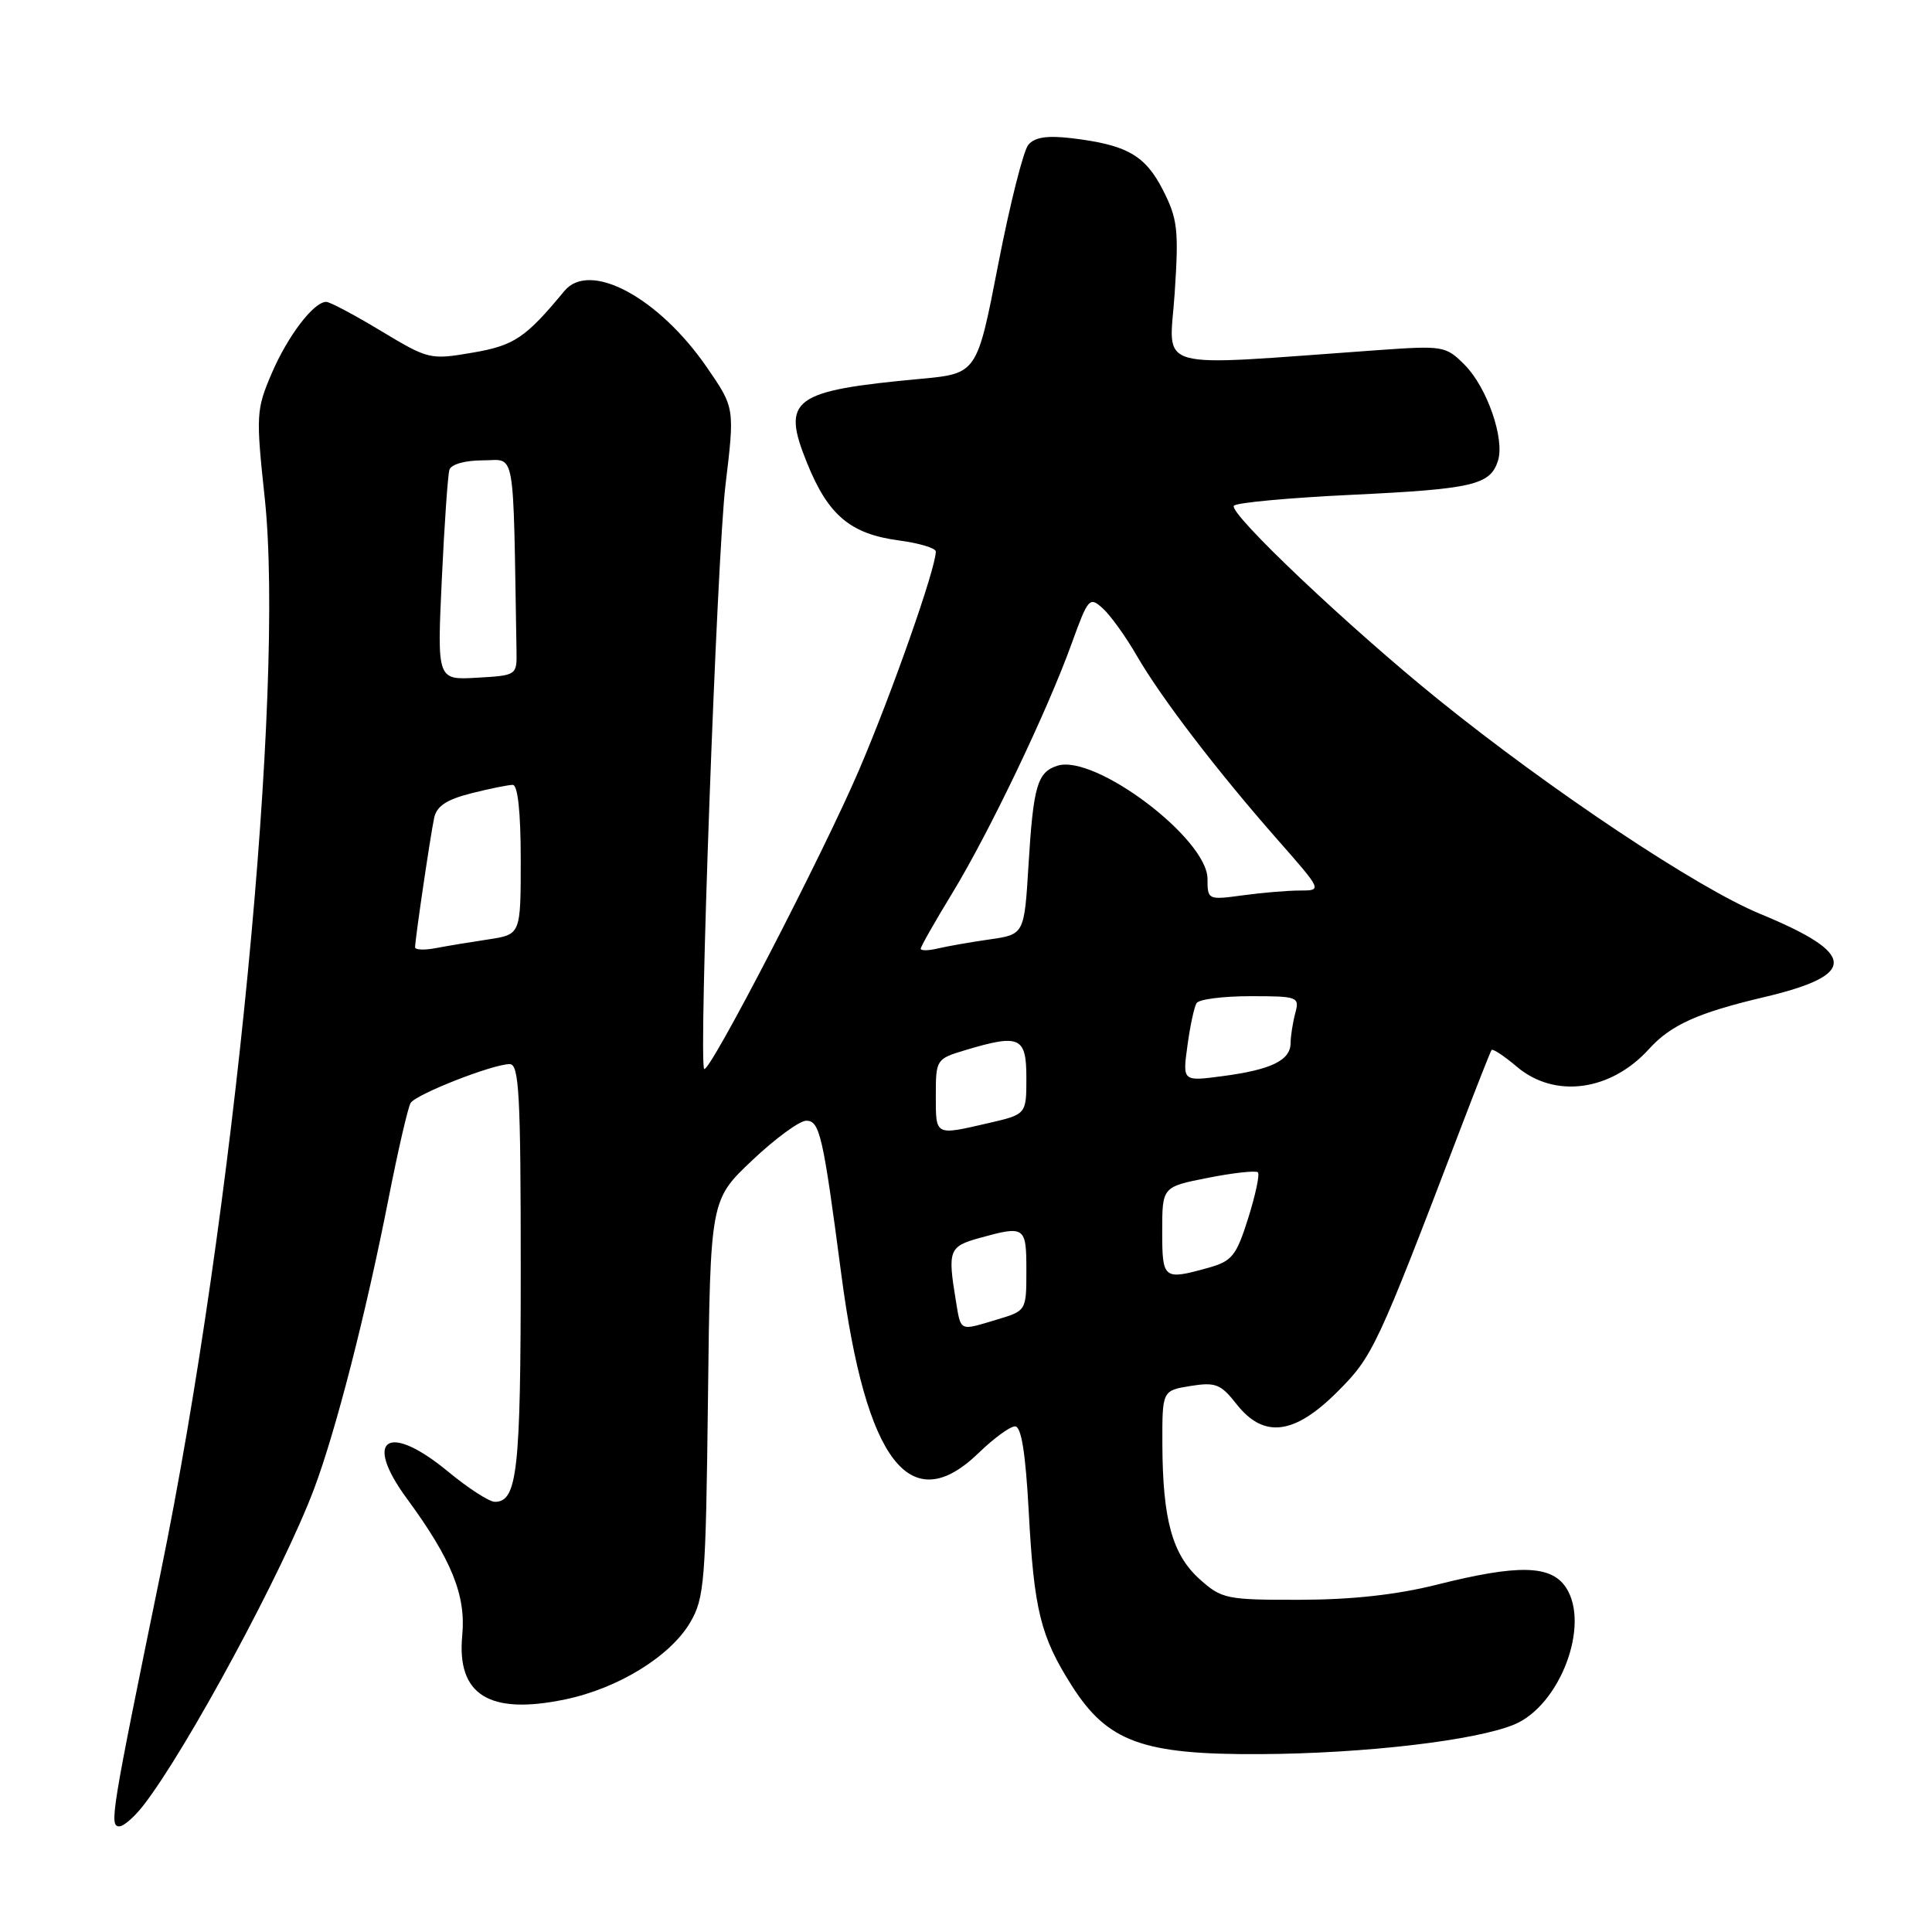 <?xml version="1.0" encoding="UTF-8" standalone="no"?>
<!DOCTYPE svg PUBLIC "-//W3C//DTD SVG 1.1//EN" "http://www.w3.org/Graphics/SVG/1.1/DTD/svg11.dtd" >
<svg xmlns="http://www.w3.org/2000/svg" xmlns:xlink="http://www.w3.org/1999/xlink" version="1.1" viewBox="0 0 256 256">
 <g >
 <path fill="currentColor"
d=" M 18.98 239.25 C 24.73 231.86 37.55 208.09 41.60 197.32 C 44.49 189.65 48.47 174.15 51.48 158.84 C 52.74 152.43 54.06 146.72 54.41 146.15 C 55.12 144.99 65.30 141.00 67.54 141.00 C 68.78 141.00 69.00 144.98 69.00 168.07 C 69.00 194.91 68.55 199.00 65.57 199.00 C 64.83 199.00 62.04 197.20 59.38 195.00 C 51.42 188.42 48.06 190.60 53.90 198.55 C 59.84 206.64 61.76 211.40 61.25 216.71 C 60.50 224.60 64.84 227.29 74.94 225.17 C 81.95 223.70 88.82 219.46 91.45 214.99 C 93.35 211.75 93.52 209.59 93.81 185.25 C 94.12 159.00 94.12 159.00 99.67 153.75 C 102.72 150.86 105.95 148.50 106.83 148.50 C 108.62 148.50 109.05 150.38 111.48 168.88 C 114.75 193.73 120.61 201.33 129.70 192.50 C 131.69 190.57 133.85 189.00 134.50 189.00 C 135.33 189.00 135.89 192.51 136.31 200.25 C 137.01 213.34 137.87 216.83 142.01 223.35 C 146.75 230.82 151.41 232.52 167.00 232.43 C 180.78 232.36 195.55 230.63 200.66 228.50 C 206.71 225.97 210.74 215.31 207.51 210.37 C 205.53 207.36 201.20 207.26 190.38 209.98 C 185.10 211.31 179.12 211.97 172.27 211.98 C 162.50 212.00 161.89 211.87 158.96 209.25 C 155.34 206.00 154.06 201.36 154.02 191.38 C 154.00 184.26 154.00 184.26 157.74 183.65 C 161.06 183.12 161.75 183.39 163.82 186.02 C 167.43 190.64 171.48 190.15 177.21 184.42 C 181.92 179.71 182.42 178.64 193.55 149.50 C 195.65 144.00 197.49 139.33 197.64 139.13 C 197.79 138.92 199.32 139.93 201.03 141.38 C 206.04 145.59 213.45 144.58 218.50 139.00 C 221.38 135.82 224.96 134.20 233.69 132.14 C 246.21 129.19 246.09 126.39 233.22 121.09 C 224.92 117.67 205.51 104.74 190.61 92.71 C 178.70 83.09 162.84 68.06 163.49 67.02 C 163.74 66.61 170.81 65.96 179.20 65.56 C 195.16 64.80 197.47 64.26 198.49 61.05 C 199.41 58.15 197.03 51.31 194.08 48.35 C 191.57 45.83 191.25 45.78 182.50 46.40 C 152.14 48.56 154.96 49.36 155.65 38.86 C 156.21 30.45 156.04 29.00 154.10 25.19 C 151.74 20.56 149.31 19.19 141.97 18.31 C 138.73 17.93 137.09 18.18 136.25 19.20 C 135.60 19.99 133.80 27.13 132.26 35.07 C 129.46 49.50 129.46 49.50 121.98 50.20 C 104.94 51.78 103.49 52.86 106.96 61.40 C 109.75 68.29 112.70 70.76 119.11 71.61 C 121.80 71.97 124.00 72.63 124.00 73.08 C 124.00 75.30 118.21 91.79 113.84 102.00 C 109.06 113.17 93.97 142.30 93.31 141.64 C 92.54 140.88 95.00 73.64 96.13 64.27 C 97.36 54.04 97.36 54.04 93.67 48.68 C 87.28 39.40 78.15 34.50 74.79 38.55 C 69.62 44.79 68.15 45.78 62.61 46.73 C 57.01 47.69 56.77 47.64 50.50 43.86 C 46.99 41.74 43.71 40.00 43.23 40.00 C 41.56 40.00 38.13 44.51 35.99 49.50 C 33.95 54.28 33.90 55.01 35.08 66.00 C 37.77 91.25 31.00 161.07 21.28 208.43 C 14.72 240.40 14.46 242.00 15.81 242.00 C 16.38 242.00 17.81 240.76 18.98 239.25 Z  M 126.64 172.25 C 125.56 165.69 125.76 165.16 129.75 164.05 C 135.82 162.37 136.00 162.49 136.00 168.34 C 136.00 173.68 135.99 173.68 132.13 174.84 C 127.03 176.37 127.35 176.52 126.64 172.25 Z  M 154.00 163.13 C 154.00 157.26 154.00 157.26 160.10 156.06 C 163.45 155.40 166.41 155.08 166.68 155.34 C 166.94 155.61 166.36 158.34 165.39 161.42 C 163.81 166.43 163.26 167.11 160.07 168.00 C 154.15 169.64 154.00 169.52 154.00 163.13 Z  M 124.00 145.16 C 124.00 140.40 124.07 140.30 127.87 139.16 C 135.13 136.98 136.00 137.37 136.00 142.83 C 136.00 147.66 136.00 147.66 130.92 148.83 C 123.85 150.46 124.00 150.54 124.00 145.16 Z  M 157.34 138.57 C 157.69 135.96 158.24 133.42 158.55 132.92 C 158.86 132.41 162.07 132.00 165.68 132.00 C 171.99 132.00 172.21 132.08 171.63 134.25 C 171.30 135.49 171.02 137.27 171.01 138.21 C 171.00 140.50 168.45 141.74 162.02 142.59 C 156.69 143.30 156.69 143.30 157.34 138.57 Z  M 55.00 125.52 C 55.00 124.49 57.03 110.70 57.53 108.37 C 57.85 106.82 59.19 105.94 62.43 105.12 C 64.88 104.50 67.36 104.00 67.94 104.00 C 68.61 104.00 69.00 107.61 69.00 113.91 C 69.00 123.82 69.00 123.82 64.75 124.47 C 62.41 124.82 59.26 125.34 57.75 125.63 C 56.24 125.92 55.00 125.87 55.00 125.52 Z  M 122.00 125.71 C 122.00 125.43 123.88 122.12 126.18 118.35 C 131.06 110.34 138.80 94.17 142.02 85.22 C 144.19 79.23 144.37 79.02 146.13 80.62 C 147.15 81.54 149.18 84.37 150.64 86.90 C 153.86 92.47 161.25 102.13 169.27 111.25 C 175.21 118.00 175.21 118.00 172.24 118.00 C 170.61 118.00 167.19 118.29 164.64 118.64 C 160.07 119.26 160.00 119.23 160.00 116.46 C 160.00 111.14 145.09 99.89 140.12 101.46 C 137.45 102.31 136.92 104.12 136.28 114.66 C 135.72 123.82 135.72 123.82 131.11 124.48 C 128.57 124.84 125.49 125.39 124.25 125.68 C 123.01 125.98 122.00 125.99 122.00 125.71 Z  M 58.54 76.80 C 58.88 69.49 59.34 62.94 59.55 62.25 C 59.78 61.52 61.62 61.00 63.97 61.00 C 68.39 61.00 67.97 58.63 68.44 86.25 C 68.50 89.48 68.46 89.50 63.21 89.80 C 57.92 90.11 57.92 90.11 58.54 76.80 Z "/>
</g>
</svg>
